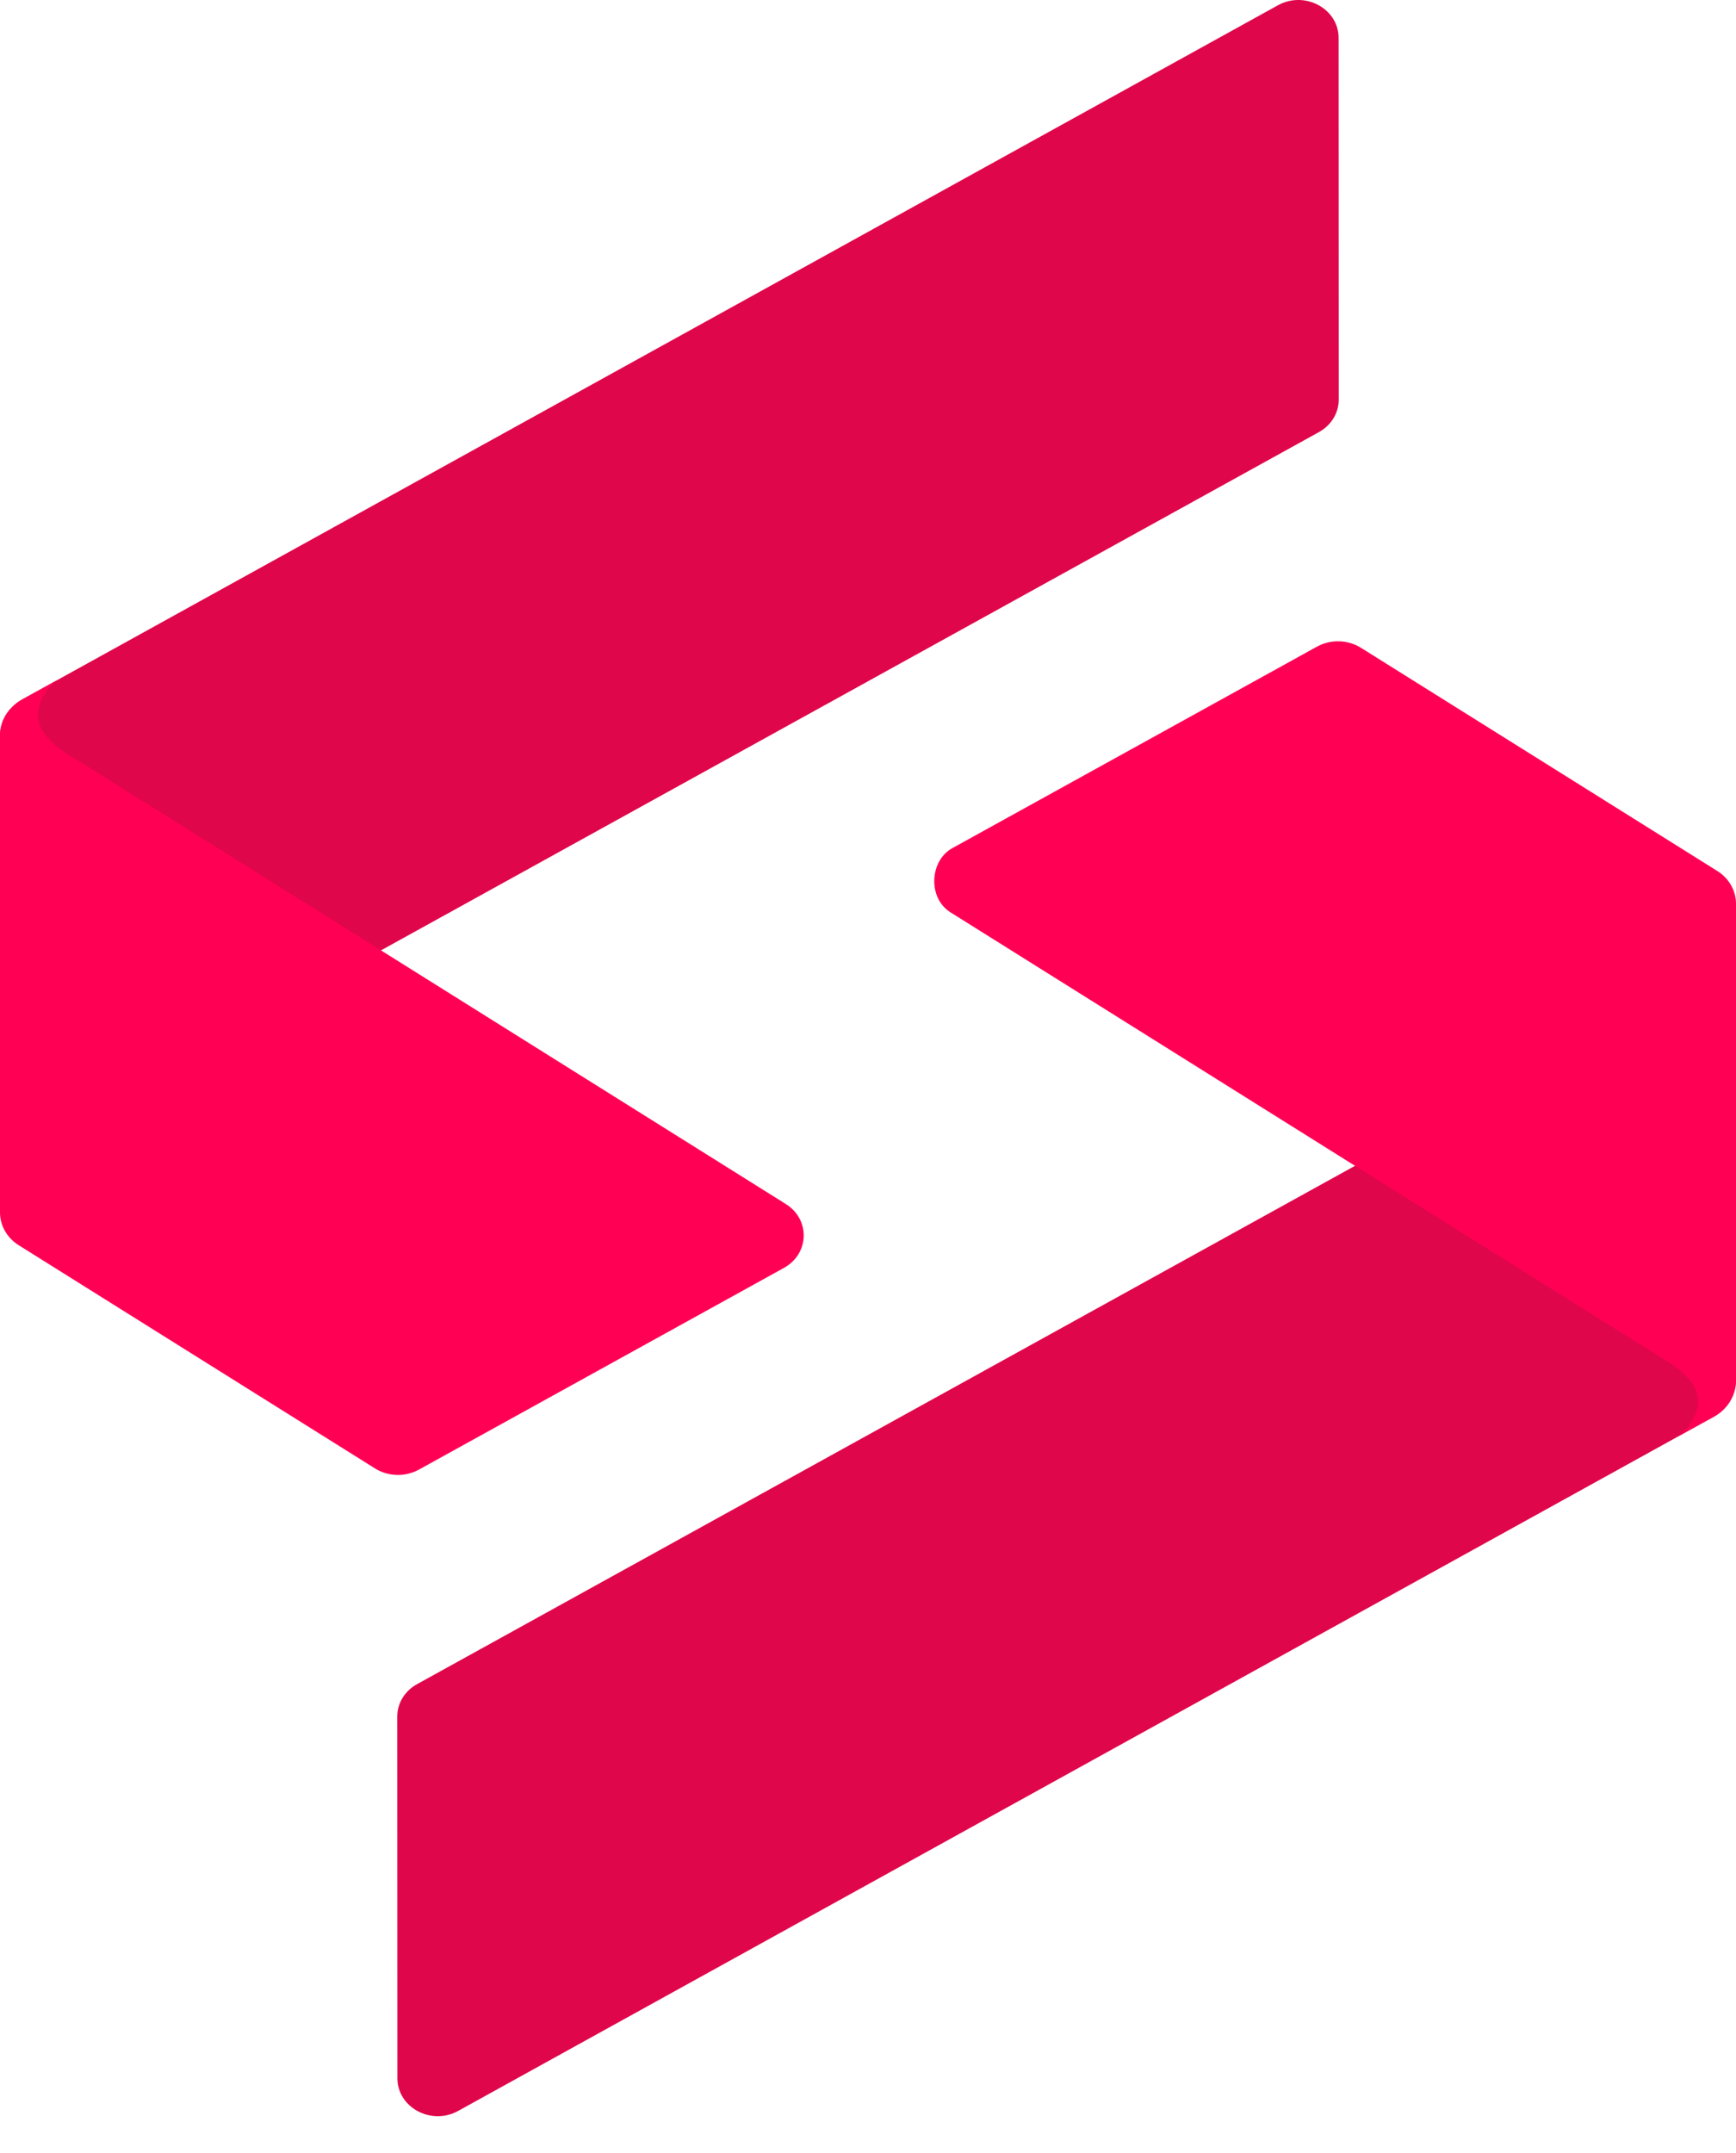 <svg width="25" height="31" viewBox="0 0 25 31" fill="none" xmlns="http://www.w3.org/2000/svg">
<path d="M19.277 0.547L19.279 5.754C19.279 5.946 19.171 6.123 18.995 6.221L0 16.715V10.596C0 10.38 0.122 10.18 0.32 10.071L18.403 0.076C18.79 -0.138 19.278 0.125 19.277 0.547Z" fill="#E0064B"/>
<path d="M11.316 17.336L1.068 10.916C1.068 10.916 0.568 10.655 0.549 10.334C0.531 10.013 0.816 9.797 0.816 9.797C0.816 9.797 0.506 9.969 0.32 10.071C0.211 10.131 0.113 10.229 0.057 10.341C0.027 10.404 0.007 10.471 0.002 10.54C-0.001 10.569 0 10.599 0 10.628V17.457C0 17.646 0.101 17.824 0.269 17.929L5.4 21.143C5.59 21.262 5.837 21.268 6.033 21.16L11.289 18.256C11.657 18.053 11.672 17.558 11.316 17.336Z" fill="#FF0055"/>
<path d="M5.723 29.924L5.721 24.716C5.721 24.524 5.829 24.347 6.005 24.25L24.999 13.755V19.875C24.999 20.09 24.878 20.29 24.68 20.399L6.598 30.394C6.211 30.608 5.723 30.345 5.723 29.924Z" fill="#E0064B"/>
<path d="M13.684 13.134L23.932 19.554C23.932 19.554 24.433 19.815 24.451 20.136C24.469 20.457 24.184 20.673 24.184 20.673C24.184 20.673 24.463 20.517 24.68 20.399C24.846 20.309 24.963 20.149 24.993 19.963C24.996 19.942 24.998 19.92 25 19.895V13.013C25 12.824 24.899 12.646 24.731 12.541L19.6 9.328C19.41 9.209 19.164 9.202 18.967 9.31L13.711 12.214C13.393 12.391 13.355 12.922 13.684 13.134Z" fill="#FF0055"/>
</svg>
